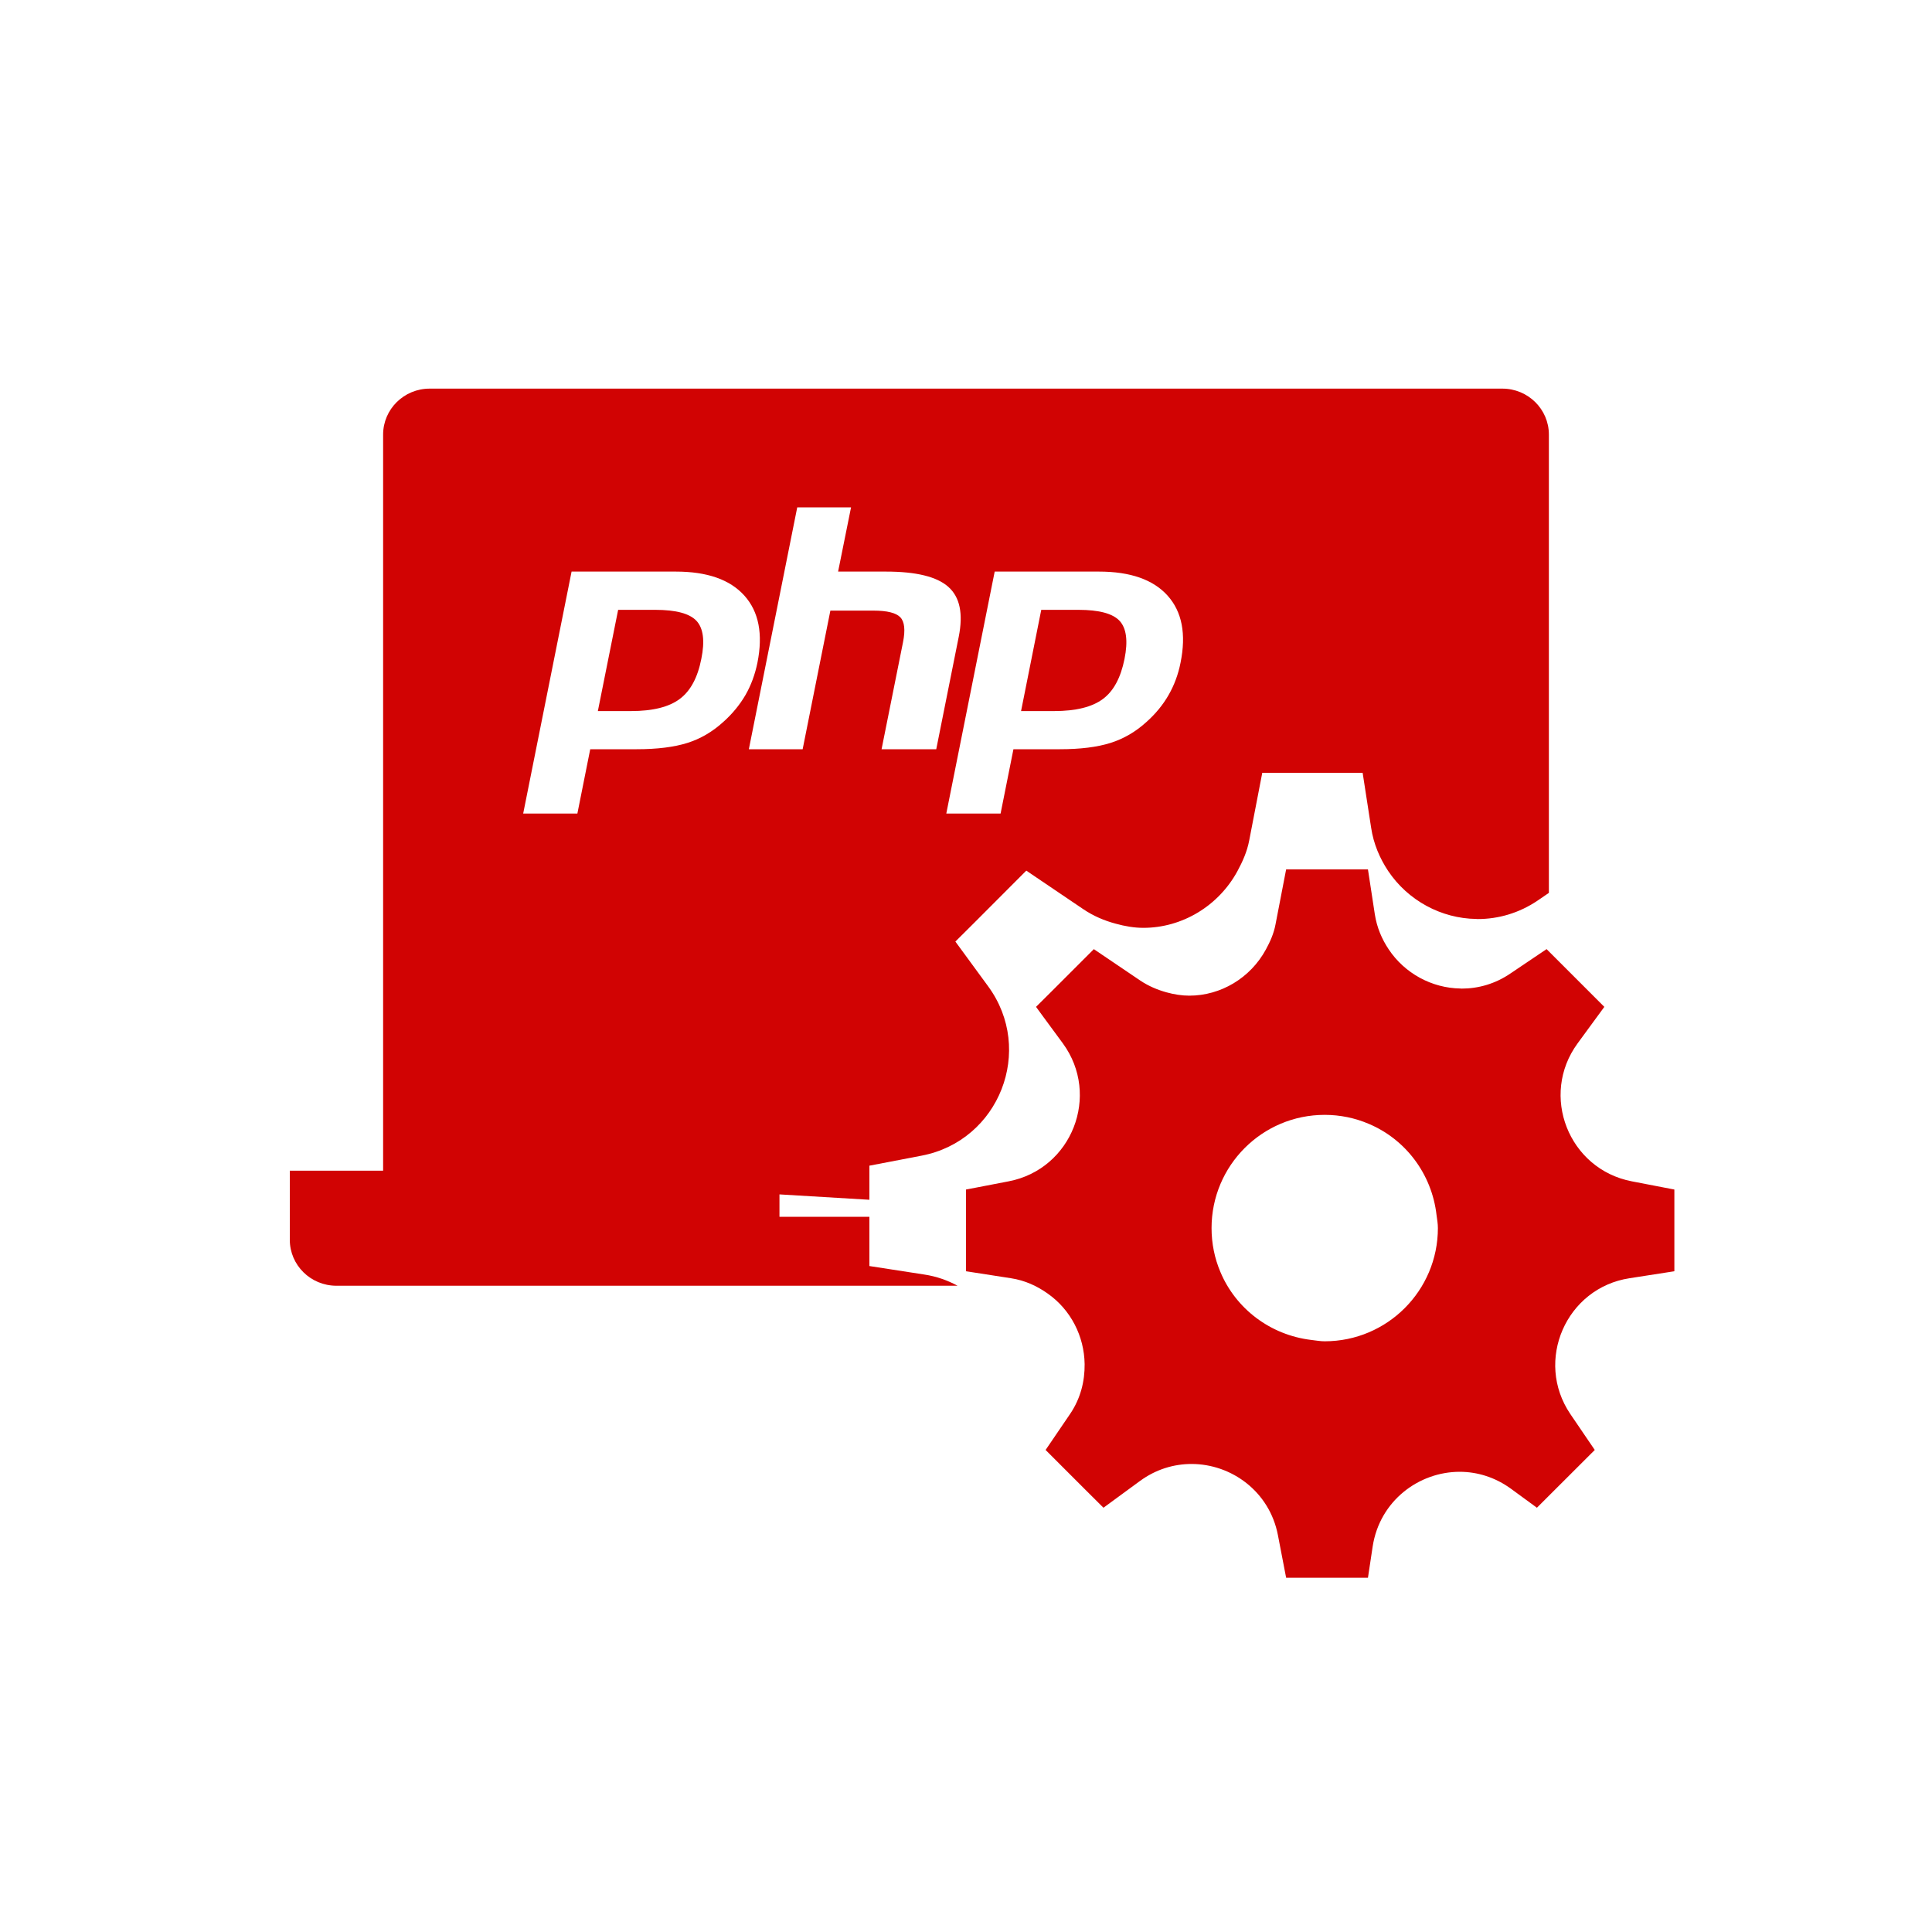 <?xml version="1.0" encoding="UTF-8"?>
<svg width="20px" height="20px" viewBox="0 0 20 20" version="1.1" xmlns="http://www.w3.org/2000/svg" xmlns:xlink="http://www.w3.org/1999/xlink">
    <!-- Generator: Sketch 55.2 (78181) - https://sketchapp.com -->
    <title>advanced-php-configuration-mono</title>
    <desc>Created with Sketch.</desc>
    <g id="advanced-php-configuration-mono" stroke="none" stroke-width="1" fill="none" fill-rule="evenodd">
        <g id="Group" transform="translate(3, 4)">
            <g id="Group-47">
                <g id="php_configuration_icon">
                    <g id="analytics-(1)" fill="#D10303" fill-rule="nonzero">
                        <path d="M6.913,9.31 L0.483,9.31 C0.216,9.31 -6.48370246e-14,9.097 -6.48370246e-14,8.834 L-6.48370246e-14,8.119 L0.966,8.119 L0.966,0.499 C0.966,0.236 1.182,0.023 1.448,0.023 L12.552,0.023 C12.818,0.023 13.034,0.236 13.034,0.499 L13.034,5.243 L12.92,5.321 C12.724,5.454 12.508,5.514 12.297,5.514 C12.292,5.514 12.287,5.513 12.282,5.513 C11.919,5.508 11.575,5.322 11.37,5.016 C11.284,4.886 11.219,4.737 11.194,4.569 L11.106,4 L10.067,4 L9.932,4.699 C9.91,4.816 9.863,4.919 9.811,5.016 C9.614,5.38 9.236,5.605 8.836,5.605 C8.741,5.605 8.644,5.588 8.55,5.562 C8.434,5.531 8.321,5.484 8.213,5.411 L7.629,5.016 L7.625,5.013 L7.621,5.016 L7.085,5.553 L6.89,5.747 L6.986,5.878 L7.229,6.21 C7.713,6.87 7.345,7.808 6.542,7.963 L6.141,8.04 L6,8.067 L6,8.33 L6,8.42 L0.966,8.119 L5.069,8.119 L5.069,8.596 L6,8.596 L6,9.106 L6.569,9.194 C6.695,9.213 6.809,9.254 6.913,9.31 Z M3.783,2.313 C3.997,2.313 4.139,2.351 4.21,2.427 C4.281,2.504 4.298,2.635 4.26,2.821 C4.222,3.015 4.147,3.154 4.036,3.236 C3.925,3.319 3.757,3.361 3.531,3.361 L3.189,3.361 L3.399,2.313 L3.783,2.313 Z M2.416,4.422 L2.977,4.422 L3.11,3.756 L3.591,3.756 C3.803,3.756 3.978,3.734 4.115,3.691 C4.252,3.648 4.376,3.575 4.488,3.473 C4.582,3.389 4.658,3.296 4.717,3.195 C4.775,3.094 4.816,2.982 4.841,2.86 C4.9,2.563 4.855,2.332 4.706,2.166 C4.557,2 4.321,1.917 3.996,1.917 L2.917,1.917 L2.416,4.422 Z M5.253,1.252 L4.752,3.756 L5.309,3.756 L5.596,2.321 L6.041,2.321 C6.183,2.321 6.276,2.344 6.32,2.39 C6.364,2.436 6.373,2.522 6.348,2.648 L6.126,3.756 L6.692,3.756 L6.925,2.591 C6.972,2.353 6.937,2.182 6.818,2.076 C6.7,1.97 6.485,1.917 6.172,1.917 L5.676,1.917 L5.81,1.252 L5.253,1.252 Z M8.164,2.313 C8.377,2.313 8.519,2.351 8.59,2.427 C8.661,2.504 8.678,2.635 8.641,2.821 C8.602,3.015 8.528,3.154 8.417,3.236 C8.306,3.319 8.137,3.361 7.911,3.361 L7.57,3.361 L7.779,2.313 L8.164,2.313 Z M6.796,4.422 L7.358,4.422 L7.491,3.756 L7.972,3.756 C8.184,3.756 8.358,3.734 8.495,3.691 C8.632,3.648 8.757,3.575 8.869,3.473 C8.963,3.389 9.039,3.296 9.097,3.195 C9.155,3.094 9.197,2.982 9.221,2.86 C9.281,2.563 9.236,2.332 9.087,2.166 C8.938,2 8.701,1.917 8.376,1.917 L7.297,1.917 L6.796,4.422 Z" id="Combined-Shape"></path>
                    </g>
                    <g id="Group-49" transform="translate(2.333, 1.167)"></g>
                </g>
            </g>
            <path d="M10.713,9.885 C10.666,9.885 10.62,9.876 10.574,9.871 C10.149,9.82 9.792,9.547 9.633,9.166 C9.574,9.027 9.542,8.874 9.542,8.713 C9.542,8.066 10.066,7.541 10.713,7.541 C10.875,7.541 11.028,7.574 11.167,7.633 C11.549,7.793 11.822,8.151 11.871,8.578 C11.877,8.623 11.885,8.667 11.885,8.713 C11.885,9.36 11.36,9.885 10.713,9.885 L10.713,9.885 Z M13.892,8.229 C13.238,8.103 12.937,7.338 13.332,6.8 L13.608,6.423 L13.416,6.231 L13.013,5.828 L13.01,5.825 L13.006,5.828 L12.638,6.076 C12.479,6.185 12.303,6.234 12.131,6.234 C12.127,6.234 12.123,6.233 12.119,6.233 C11.823,6.229 11.542,6.077 11.376,5.828 C11.305,5.722 11.253,5.601 11.232,5.464 L11.161,5 L10.314,5 L10.204,5.57 C10.186,5.665 10.148,5.749 10.105,5.828 C9.944,6.125 9.637,6.307 9.311,6.307 C9.233,6.307 9.154,6.294 9.077,6.273 C8.983,6.247 8.891,6.209 8.803,6.15 L8.327,5.828 L8.324,5.825 L8.321,5.828 L7.884,6.265 L7.725,6.423 L7.804,6.531 L8.002,6.8 C8.396,7.338 8.096,8.103 7.442,8.229 L7.115,8.292 L7,8.314 L7,8.528 L7,9.16 L7.464,9.232 C7.61,9.254 7.736,9.313 7.846,9.391 C8.085,9.559 8.224,9.833 8.228,10.121 C8.23,10.297 8.187,10.476 8.077,10.638 L7.824,11.01 L8.229,11.415 L8.423,11.608 L8.801,11.331 C8.966,11.21 9.152,11.155 9.335,11.155 C9.747,11.155 10.142,11.439 10.229,11.892 L10.314,12.333 L11.161,12.333 L11.21,12.008 C11.283,11.537 11.687,11.236 12.111,11.236 C12.294,11.236 12.48,11.293 12.645,11.414 L12.91,11.608 L13.509,11.01 L13.256,10.638 C12.883,10.087 13.212,9.332 13.87,9.232 L14.333,9.16 L14.333,8.314 L13.892,8.229 Z" id="Fill-15" fill="#D10303"></path>
        </g>
    </g>
</svg>